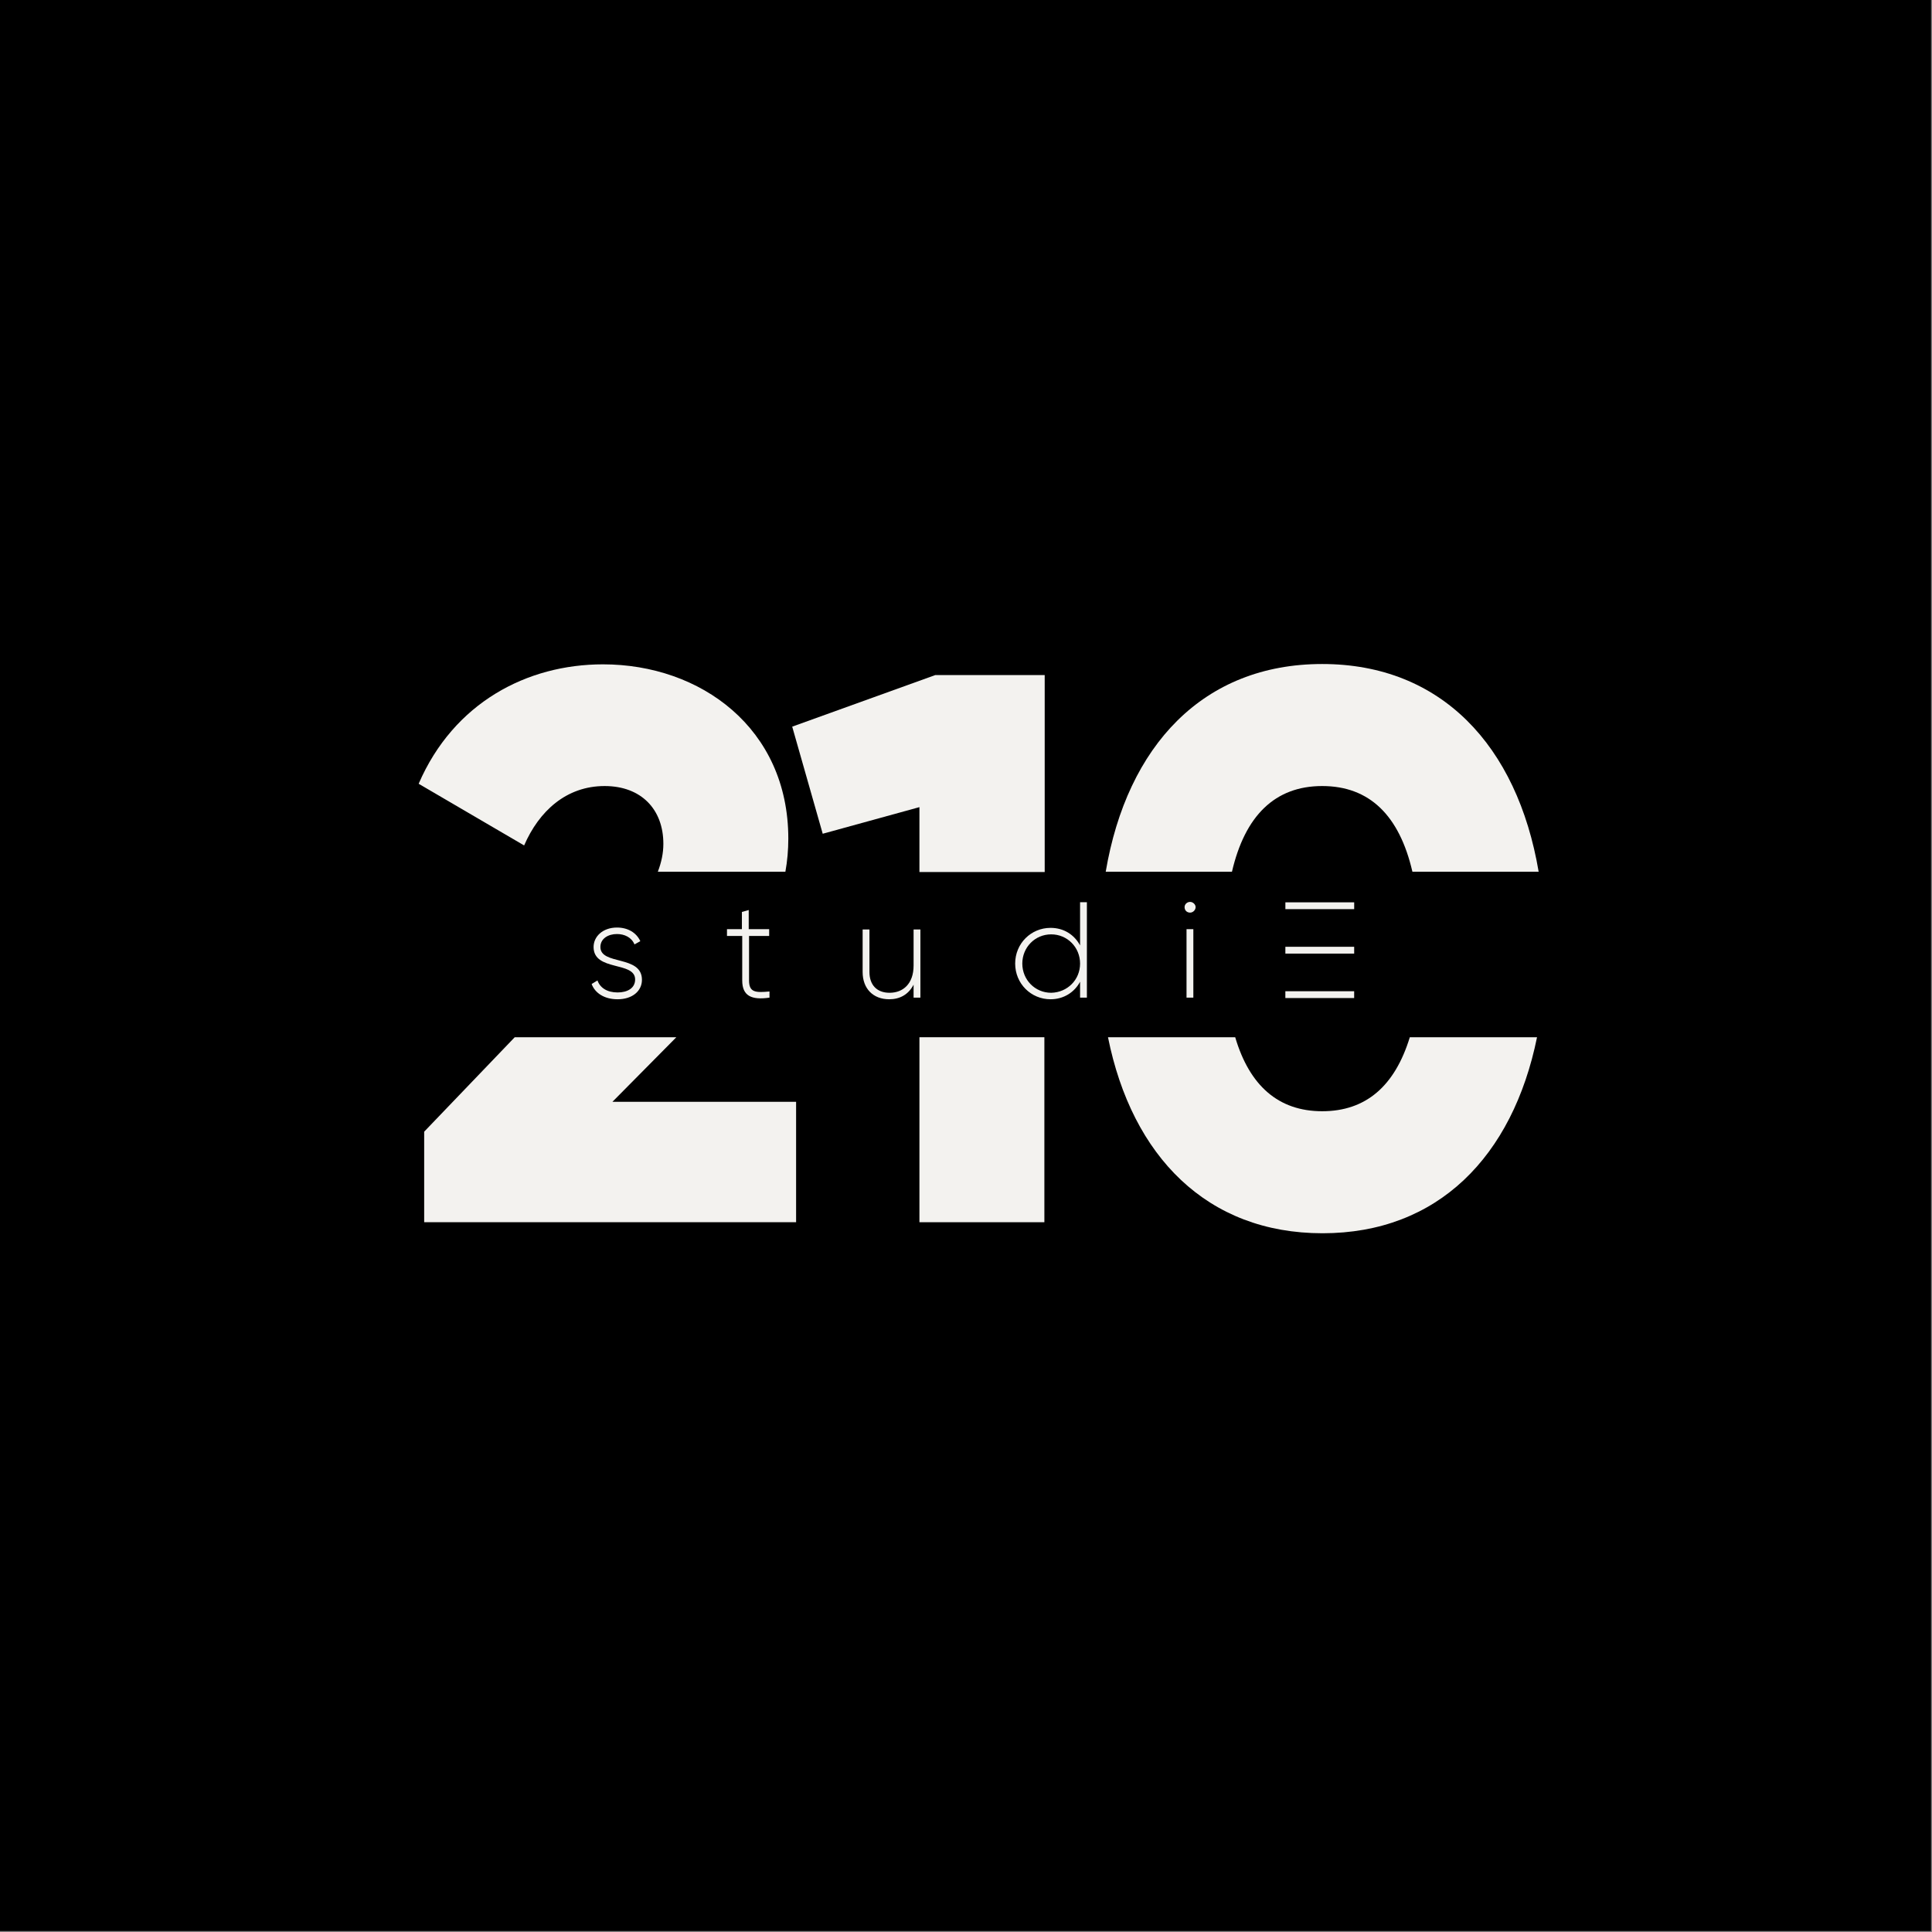 <?xml version="1.0" encoding="utf-8"?>
<!-- Generator: Adobe Illustrator 22.0.1, SVG Export Plug-In . SVG Version: 6.00 Build 0)  -->
<svg version="1.1" id="Calque_1" xmlns="http://www.w3.org/2000/svg" xmlns:xlink="http://www.w3.org/1999/xlink" x="0px" y="0px"
	 viewBox="0 0 595.3 595.3" style="enable-background:new 0 0 595.3 595.3;" xml:space="preserve">
<rect x="0" y="0" width="595.3" height="595.3" fill="#808080" stroke="none"/>
<style type="text/css">
	.st0{fill:#F3F2EF;}
</style>
<rect width="595" height="595"/>
<g>
	<path class="st0" d="M242.9,258.4c0-34-27-53.7-57.1-53.7c-23.4,0-46,11.8-56.8,36.8l32.5,19c4.6-10.6,13-18.3,24.8-18.3
		c11.3,0,18.1,7.2,18.1,17.8c0,2.9-0.6,5.7-1.7,8.6h39.3C242.6,265.3,242.9,261.9,242.9,258.4z"/>
	<polygon class="st0" points="130.7,348.7 130.7,376.6 245.3,376.6 245.3,339.5 188.7,339.5 208.4,319.6 158.6,319.6 	"/>
	<rect x="283.3" y="319.6" class="st0" width="38.5" height="57"/>
	<polygon class="st0" points="321.9,208 288.2,208 244.1,223.9 253.5,256.9 283.3,248.7 283.3,268.7 321.9,268.7 	"/>
	<path class="st0" d="M407.4,342.4c-13.5,0-22.4-7.9-26.8-22.8h-39.2c7.4,36.8,30.6,60.4,66.1,60.4c35.5,0,58.6-23.6,66.1-60.4
		h-39.2C429.8,334.6,420.9,342.4,407.4,342.4z"/>
	<path class="st0" d="M407.4,242.2c14.6,0,23.8,9.1,27.8,26.4h38.9c-6.6-38.9-30.1-64-66.7-64c-36.6,0-60.1,25.1-66.7,64h38.9
		C383.6,251.4,392.8,242.2,407.4,242.2z"/>
</g>
<g>
	<path class="st0" d="M197.8,301.9c0,3.5-3,6-7.5,6c-4.2,0-7-2-8-4.7l1.8-1.1c0.8,2.3,3,3.7,6.2,3.7c3,0,5.4-1.3,5.4-4
		c0-5.7-12.8-2.4-12.8-10c0-3.3,2.9-6,7.2-6c3.4,0,6,1.6,7.2,4.2l-1.8,1c-0.9-2.2-3.1-3.2-5.4-3.2c-2.7,0-5.1,1.4-5.1,4
		C185,297.5,197.8,294.2,197.8,301.9z"/>
	<path class="st0" d="M230.8,288.4v13.7c0,3.7,2,3.8,6.3,3.4v1.9c-5.5,0.8-8.4-0.5-8.4-5.3v-13.7H224v-2.1h4.6v-5.3l2.1-0.6v5.9h6.3
		v2.1H230.8z"/>
	<path class="st0" d="M283.6,286.3v21.1h-2.1v-4c-1.6,3.1-4.3,4.5-7.5,4.5c-5,0-8.2-3.3-8.2-8.4v-13.1h2.1v13.1
		c0,3.9,2.2,6.4,6.2,6.4c4.1,0,7.4-2.7,7.4-8.4v-11.1H283.6z"/>
	<path class="st0" d="M334.9,277.9v29.5h-2.1v-4.9c-1.7,3.2-5,5.4-9.1,5.4c-6,0-10.9-4.8-10.9-11s4.9-11,10.9-11
		c4.1,0,7.3,2.1,9.1,5.4v-13.3H334.9z M332.8,296.9c0-5-3.9-9-8.9-9c-5,0-8.9,4-8.9,9s3.9,9,8.9,9
		C328.9,305.8,332.8,301.9,332.8,296.9z"/>
	<path class="st0" d="M365,279.5c0-0.9,0.8-1.6,1.7-1.6c0.9,0,1.7,0.8,1.7,1.6c0,0.9-0.8,1.7-1.7,1.7
		C365.7,281.2,365,280.5,365,279.5z M365.6,286.3h2.1v21.1h-2.1V286.3z"/>
</g>
<rect x="405.6" y="268.5" transform="matrix(-1.836970e-16 1 -1 -1.836970e-16 685.761 -127.568)" class="st0" width="2.1" height="21.2"/>
<rect x="405.6" y="282.2" transform="matrix(-1.836970e-16 1 -1 -1.836970e-16 699.457 -113.872)" class="st0" width="2.1" height="21.2"/>
<rect x="405.6" y="295.9" transform="matrix(-1.836970e-16 1 -1 -1.836970e-16 713.152 -100.177)" class="st0" width="2.1" height="21.2"/>
</svg>
